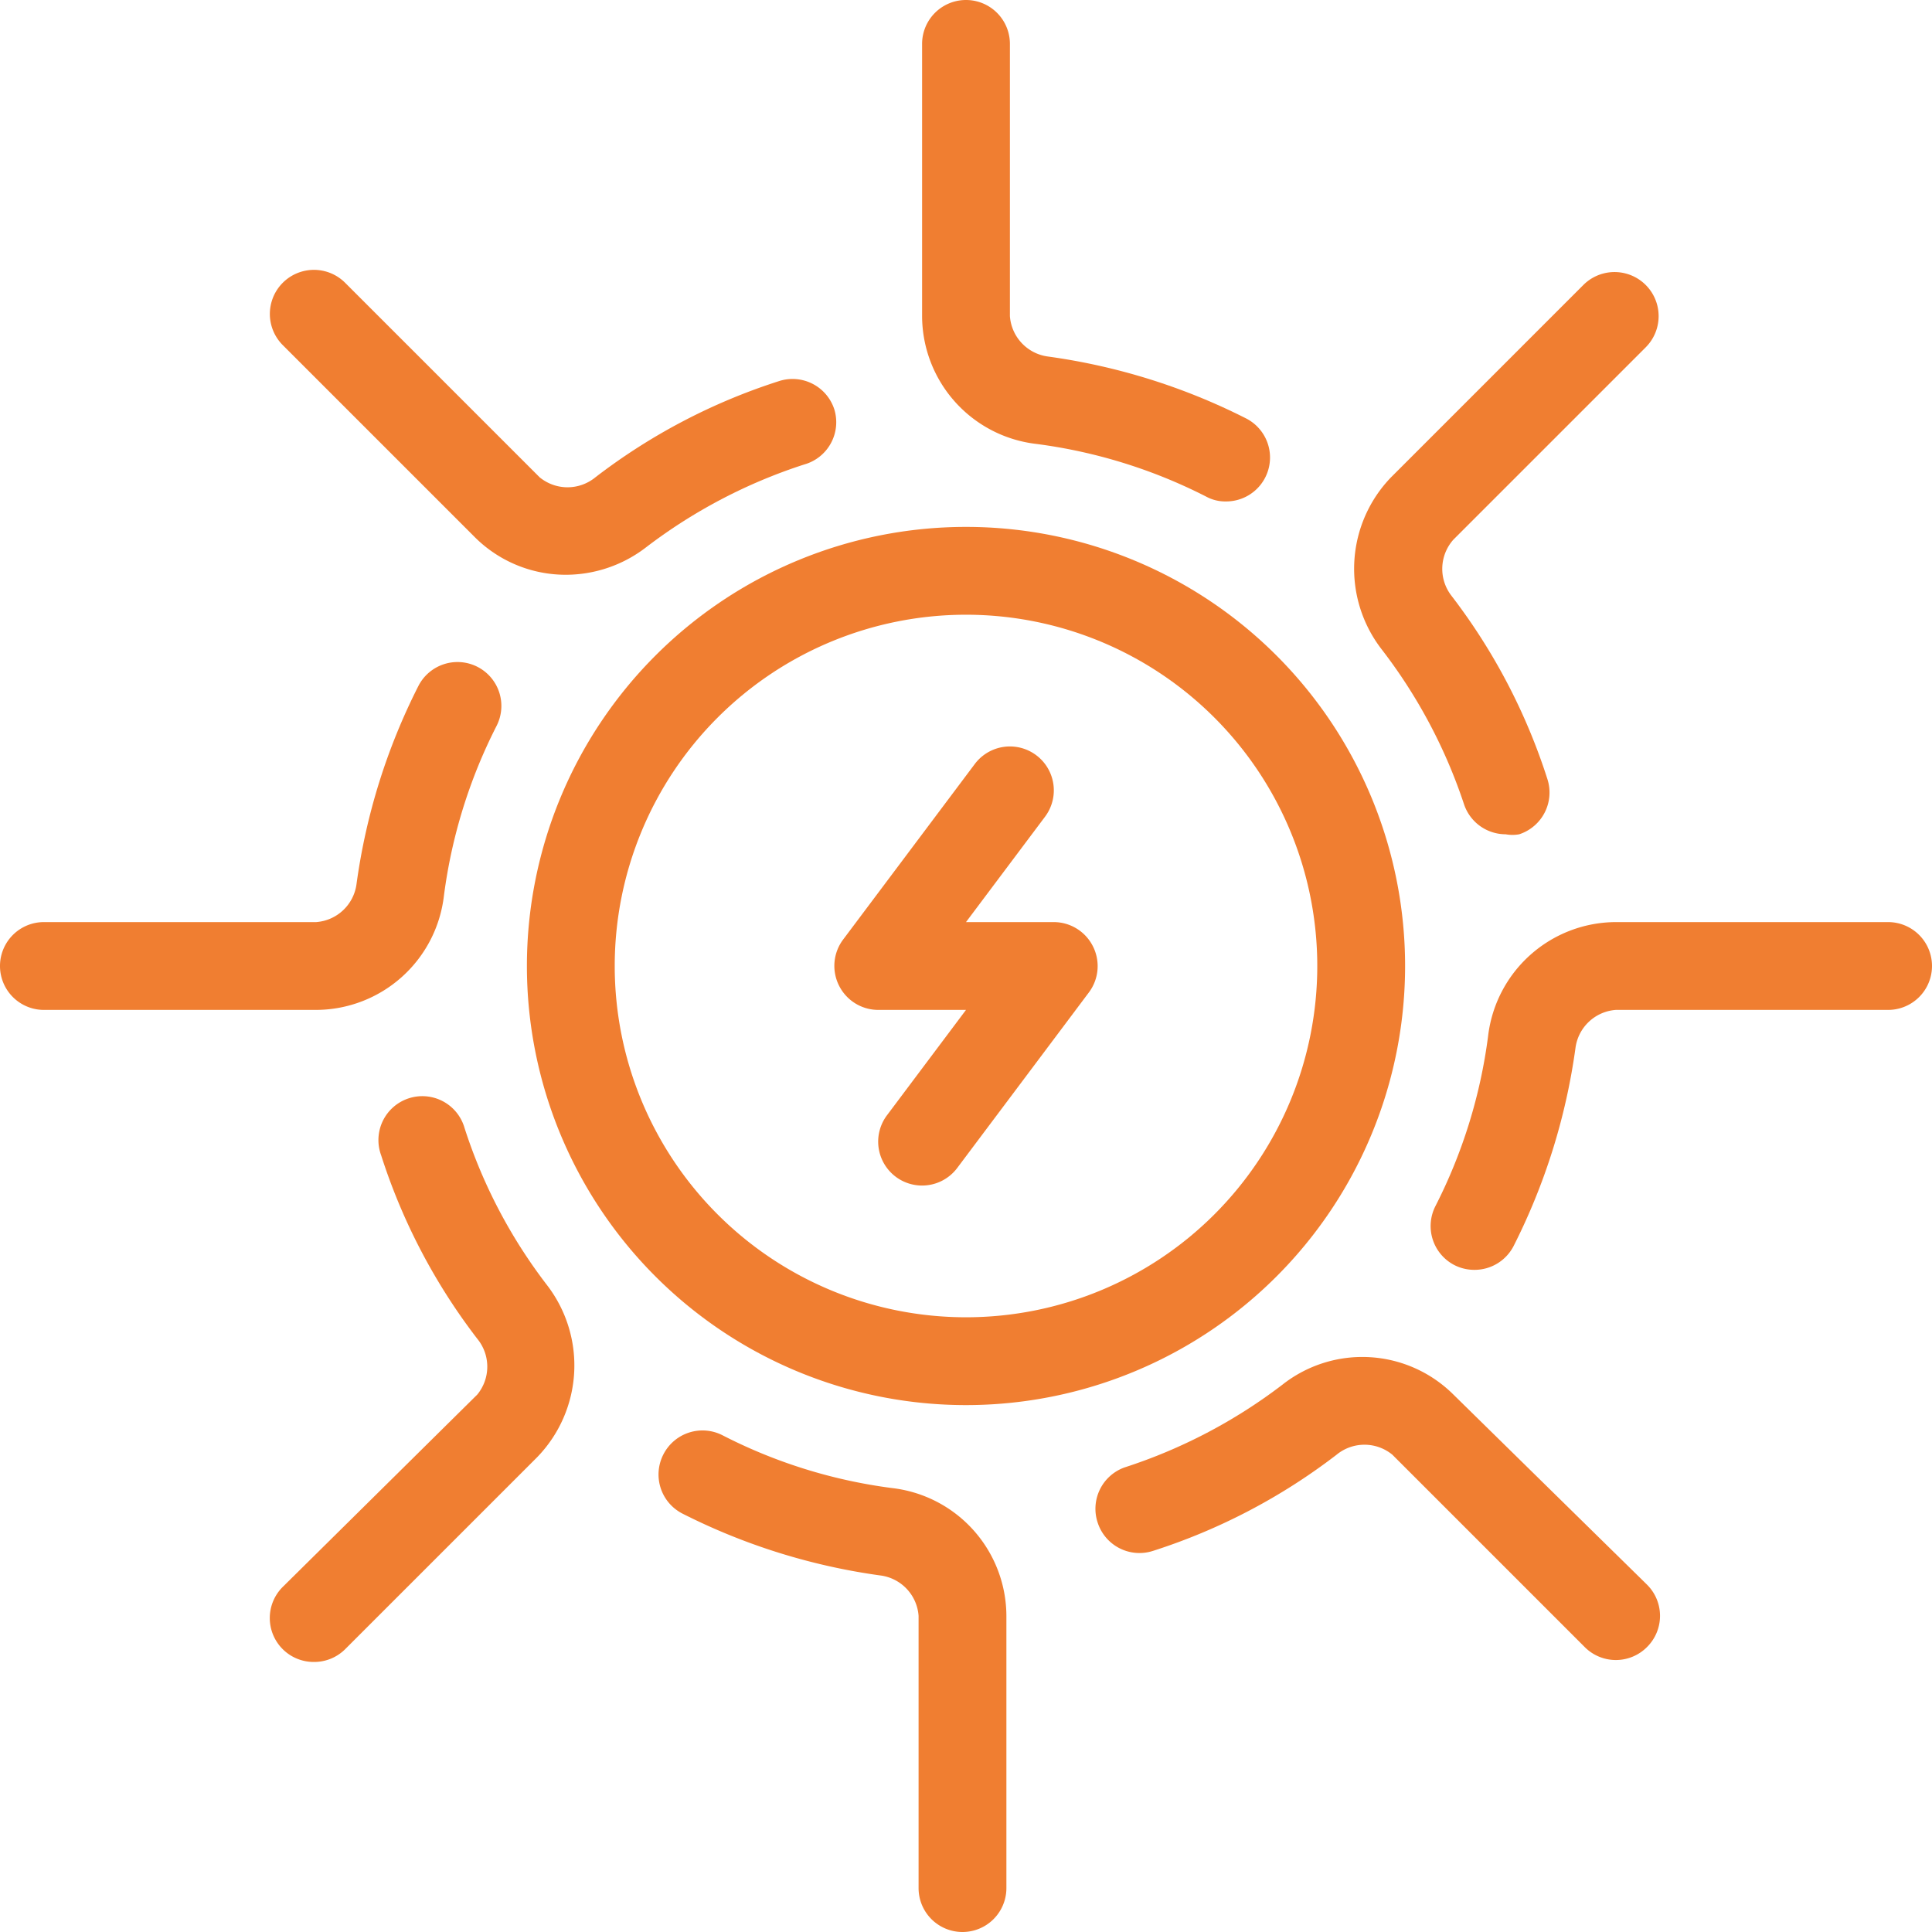 <svg xmlns="http://www.w3.org/2000/svg" viewBox="0 0 44 44"><defs><style>.cls-1{fill:#f07e31;}</style></defs><g id="sun"><path class="cls-1" d="M24.89,21.55A1,1,0,0,0,24,21H22l1.8-2.4a1,1,0,1,0-1.6-1.2l-3,4a1,1,0,0,0-.09,1.05A1,1,0,0,0,20,23h2l-1.8,2.4a1,1,0,0,0,.2,1.4,1,1,0,0,0,.6.2,1,1,0,0,0,.8-.4l3-4A1,1,0,0,0,24.89,21.55Z"/><path class="cls-1" d="M10.82,12.24a2.93,2.93,0,0,0,2.06.85,3,3,0,0,0,1.84-.63,12,12,0,0,1,3.59-1.88A1,1,0,0,0,19,9.32a1,1,0,0,0-1.26-.64,13.71,13.71,0,0,0-4.18,2.19,1,1,0,0,1-1.27,0L7.86,6.44A1,1,0,0,0,6.44,7.86Z"/><path class="cls-1" d="M10.58,25.69a1,1,0,1,0-1.9.62,13.71,13.71,0,0,0,2.19,4.18,1,1,0,0,1,0,1.27L6.44,36.14a1,1,0,0,0,0,1.42,1,1,0,0,0,.71.29,1,1,0,0,0,.71-.29l4.38-4.38a3,3,0,0,0,.22-3.91A11.8,11.8,0,0,1,10.58,25.69Z"/><path class="cls-1" d="M10.11,20.4a11.86,11.86,0,0,1,1.2-3.87,1,1,0,0,0-.43-1.34,1,1,0,0,0-1.35.43,14.2,14.2,0,0,0-1.41,4.51A1,1,0,0,1,7.2,21H1a1,1,0,0,0,0,2H7.2A2.94,2.94,0,0,0,10.11,20.4Z"/><path class="cls-1" d="M20.32,33.89a11.73,11.73,0,0,1-3.86-1.2,1,1,0,0,0-1.35.43,1,1,0,0,0,.43,1.35,14.28,14.28,0,0,0,4.51,1.41,1,1,0,0,1,.87.92V43a1,1,0,0,0,2,0V36.8A2.94,2.94,0,0,0,20.32,33.89Z"/><path class="cls-1" d="M33.1,31.76a2.94,2.94,0,0,0-3.9-.22,12,12,0,0,1-3.59,1.88A1,1,0,0,0,25,34.68a1,1,0,0,0,1.26.64,13.71,13.71,0,0,0,4.18-2.19,1,1,0,0,1,1.27,0l4.38,4.38a1,1,0,0,0,1.42,0,1,1,0,0,0,0-1.42Z"/><path class="cls-1" d="M33.34,18.31a1,1,0,0,0,.95.69A.84.84,0,0,0,34.6,19a1,1,0,0,0,.64-1.26,13.71,13.71,0,0,0-2.19-4.18,1,1,0,0,1,.05-1.27l4.38-4.38a1,1,0,0,0-1.42-1.42l-4.38,4.38a3,3,0,0,0-.22,3.91A11.92,11.92,0,0,1,33.34,18.31Z"/><path class="cls-1" d="M43,21H36.8a2.94,2.94,0,0,0-2.91,2.6,11.86,11.86,0,0,1-1.2,3.87,1,1,0,0,0,.43,1.34,1,1,0,0,0,.46.11,1,1,0,0,0,.89-.54,14.28,14.28,0,0,0,1.41-4.51A1,1,0,0,1,36.8,23H43a1,1,0,0,0,0-2Z"/><path class="cls-1" d="M23.6,10.11a11.86,11.86,0,0,1,3.87,1.2.91.91,0,0,0,.45.11,1,1,0,0,0,.46-1.89,14.28,14.28,0,0,0-4.51-1.41A1,1,0,0,1,23,7.2V1a1,1,0,0,0-2,0V7.2A2.94,2.94,0,0,0,23.6,10.11Z"/><path class="cls-1" d="M32,22A10,10,0,1,0,22,32,10,10,0,0,0,32,22ZM14,22a8,8,0,1,1,8,8A8,8,0,0,1,14,22Z"/></g></svg>